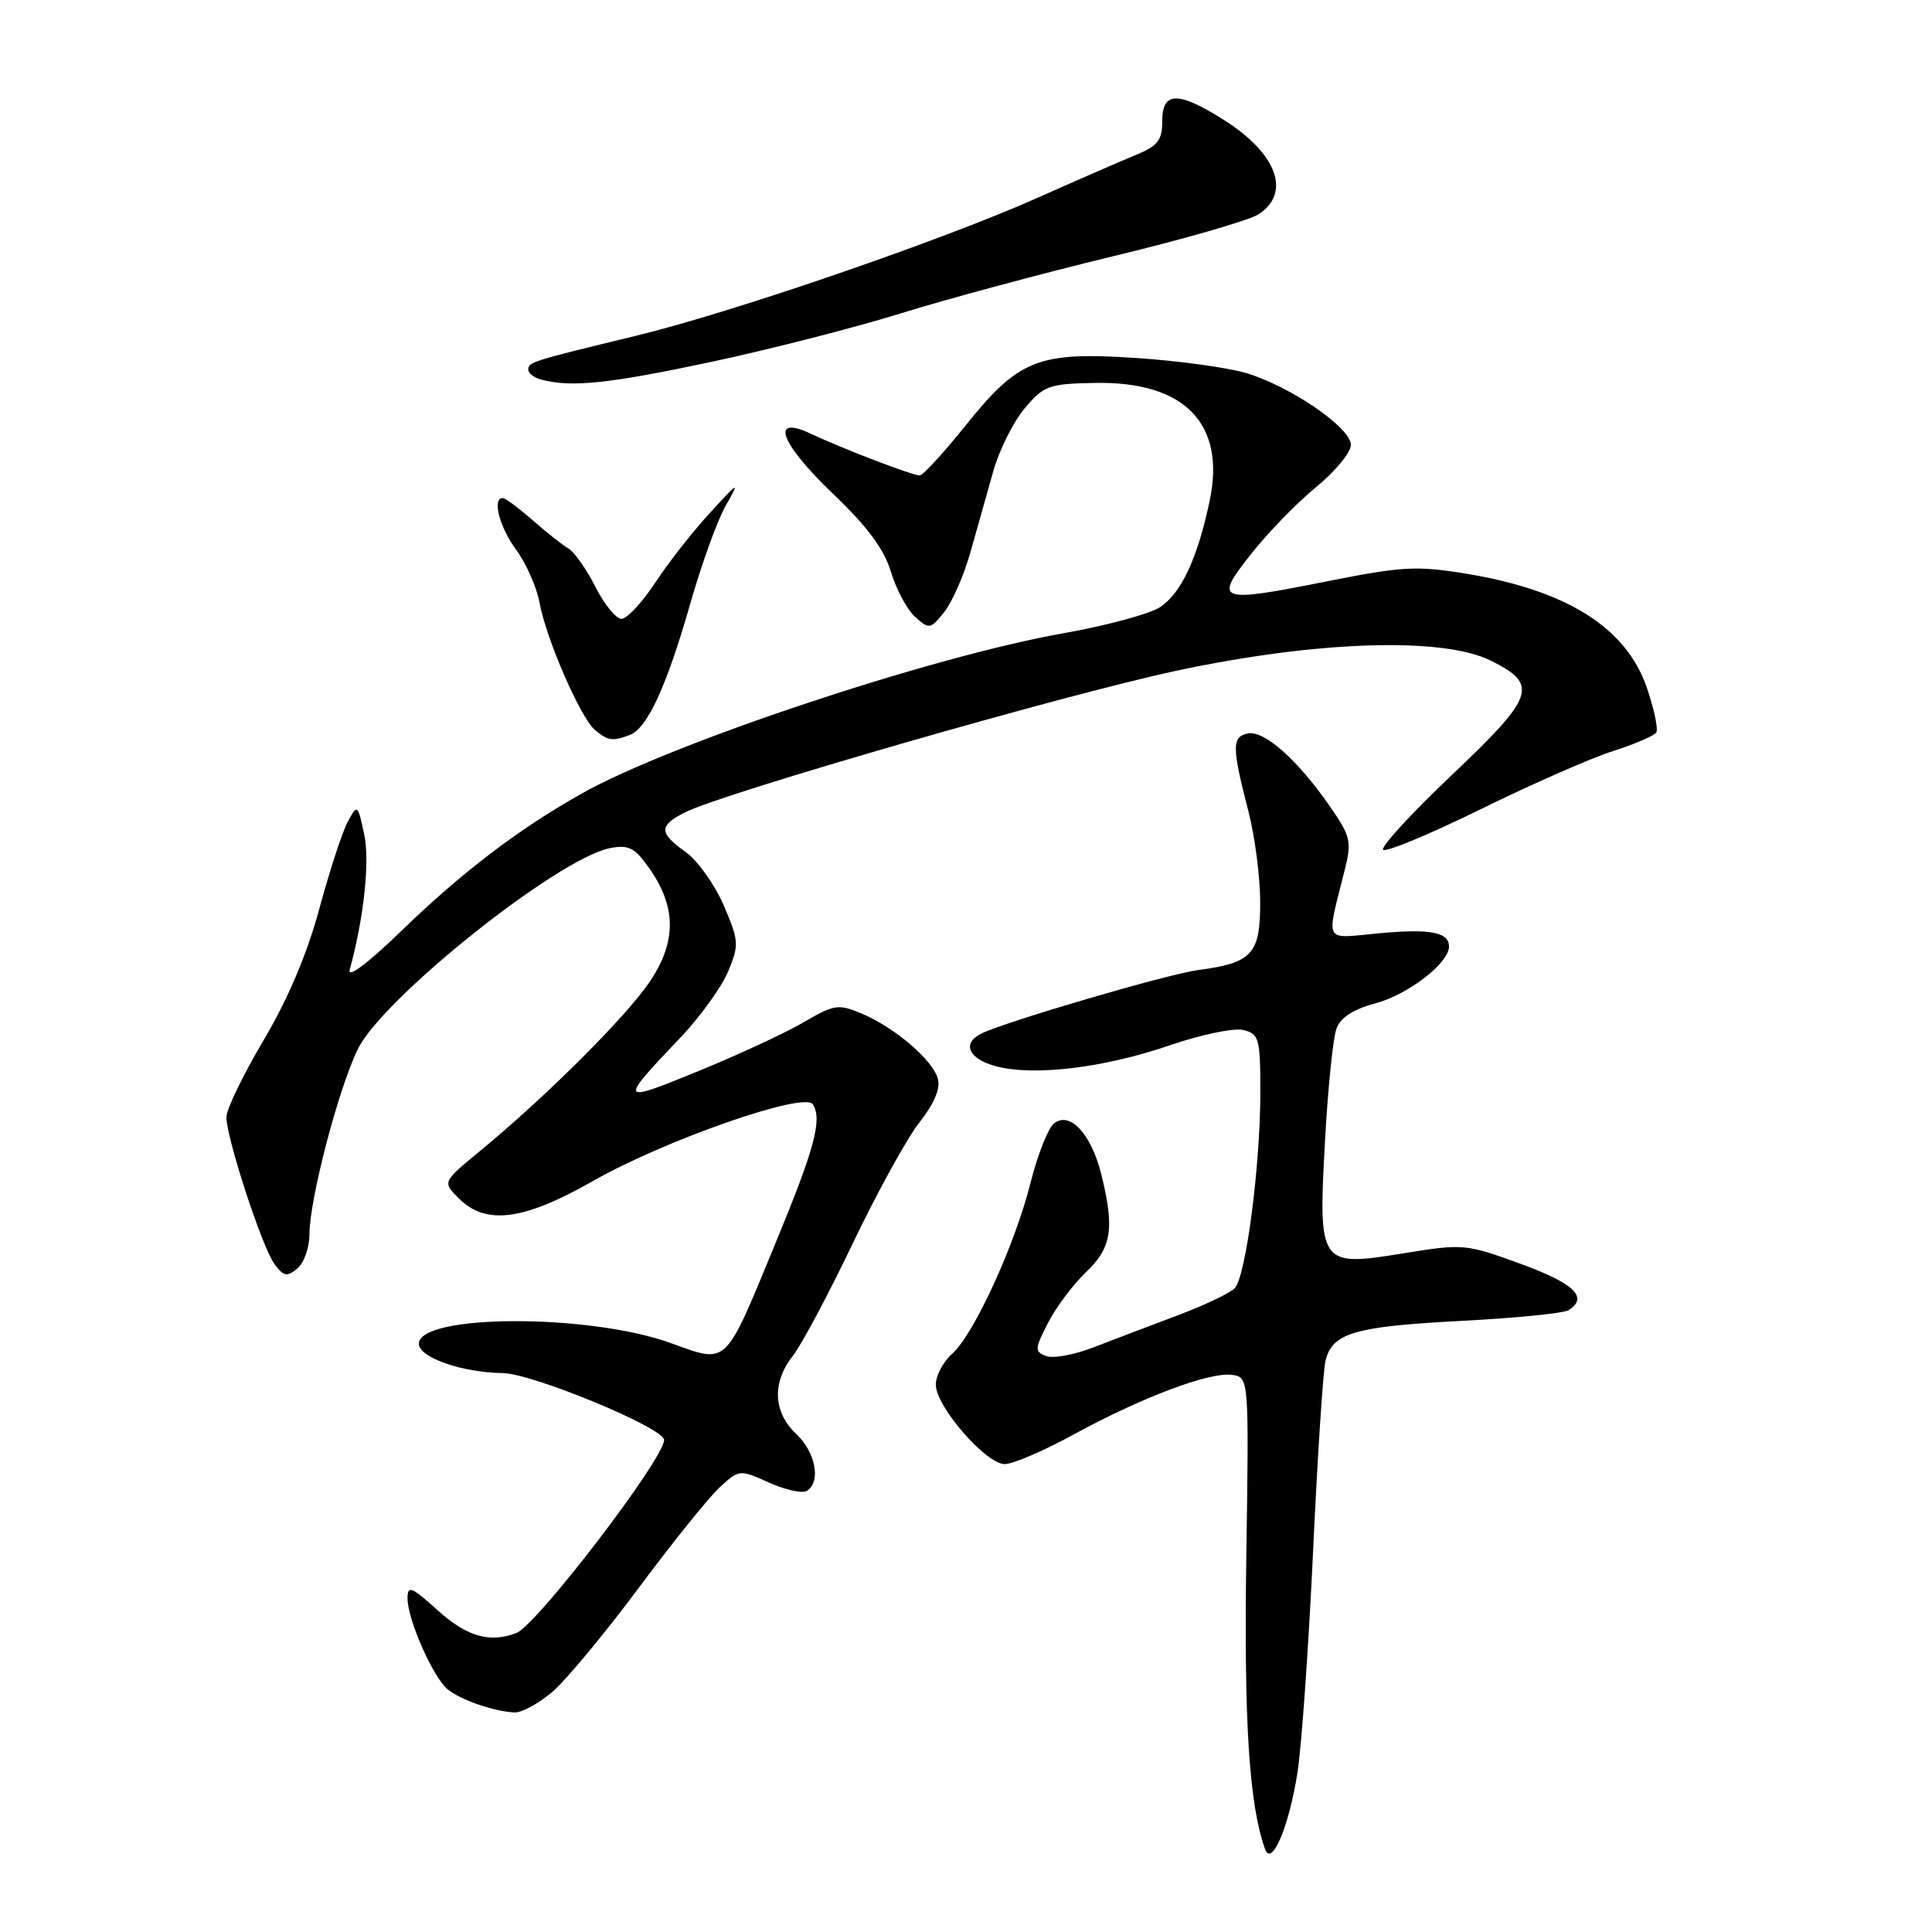 <?xml version="1.0" encoding="UTF-8" standalone="no"?>
<!DOCTYPE svg PUBLIC "-//W3C//DTD SVG 1.1//EN" "http://www.w3.org/Graphics/SVG/1.1/DTD/svg11.dtd" >
<svg xmlns="http://www.w3.org/2000/svg" xmlns:xlink="http://www.w3.org/1999/xlink" version="1.1" viewBox="0 0 256 256">
 <g >
 <path fill="currentColor"
d=" M 171.92 234.89 C 172.47 231.38 173.40 218.17 173.99 205.56 C 174.58 192.94 175.32 181.56 175.64 180.28 C 176.56 176.62 179.46 175.77 193.51 175.03 C 200.72 174.66 207.16 174.02 207.81 173.62 C 210.54 171.93 208.62 170.07 201.53 167.48 C 194.21 164.81 193.89 164.78 185.91 166.08 C 174.79 167.88 174.66 167.69 175.58 151.00 C 175.96 144.12 176.64 137.51 177.09 136.30 C 177.64 134.82 179.32 133.73 182.21 132.96 C 186.56 131.81 192.00 127.62 192.00 125.42 C 192.00 123.50 189.48 123.03 182.57 123.68 C 175.29 124.36 175.71 125.15 178.17 115.33 C 179.13 111.48 178.98 110.84 176.21 106.83 C 171.93 100.67 167.52 96.75 165.35 97.19 C 163.21 97.62 163.22 98.99 165.42 107.50 C 166.27 110.80 166.98 116.20 166.98 119.51 C 167.00 126.41 165.94 127.59 158.79 128.53 C 154.72 129.07 133.19 135.38 130.00 136.97 C 127.40 138.26 128.36 140.34 132.00 141.29 C 137.02 142.62 146.34 141.49 155.00 138.51 C 159.12 137.09 163.51 136.18 164.75 136.48 C 166.84 137.00 167.00 137.58 167.00 144.77 C 167.00 154.47 165.09 169.12 163.61 170.69 C 163.00 171.34 159.57 172.97 156.00 174.31 C 152.43 175.65 147.43 177.55 144.89 178.53 C 142.36 179.52 139.53 180.04 138.61 179.68 C 137.07 179.09 137.09 178.74 138.88 175.27 C 139.94 173.20 142.21 170.18 143.91 168.56 C 147.32 165.33 147.71 162.72 145.90 155.50 C 144.55 150.17 141.71 147.17 139.63 148.89 C 138.86 149.53 137.48 153.06 136.55 156.72 C 134.48 164.98 129.03 176.86 126.15 179.40 C 124.97 180.45 124.00 182.28 124.00 183.47 C 124.00 186.35 130.63 194.00 133.13 194.00 C 134.21 194.00 138.34 192.23 142.30 190.06 C 151.30 185.15 160.29 181.76 163.25 182.18 C 165.50 182.50 165.50 182.50 165.14 206.50 C 164.82 228.23 165.52 239.11 167.62 245.00 C 168.50 247.47 170.79 242.08 171.92 234.89 Z  M 73.11 224.25 C 74.91 222.74 80.06 216.55 84.56 210.50 C 89.06 204.45 93.91 198.42 95.35 197.09 C 97.95 194.70 97.99 194.69 101.90 196.45 C 104.06 197.43 106.32 197.92 106.91 197.55 C 108.82 196.37 108.08 192.43 105.50 190.00 C 102.44 187.12 102.27 183.20 105.06 179.65 C 106.20 178.21 109.78 171.48 113.02 164.71 C 116.26 157.93 120.24 150.72 121.86 148.68 C 123.75 146.30 124.62 144.25 124.28 142.97 C 123.63 140.48 118.57 136.15 114.17 134.30 C 111.07 133.00 110.53 133.09 106.46 135.47 C 104.05 136.88 97.75 139.80 92.46 141.96 C 82.01 146.24 81.94 146.11 90.15 137.50 C 92.77 134.75 95.61 130.80 96.48 128.73 C 97.95 125.18 97.92 124.68 95.89 119.95 C 94.70 117.20 92.44 114.03 90.86 112.90 C 87.29 110.36 87.27 109.42 90.75 107.65 C 95.75 105.10 141.08 92.03 155.92 88.87 C 174.45 84.91 191.12 84.37 197.50 87.52 C 203.93 90.70 203.41 92.23 192.41 102.66 C 187.02 107.77 182.91 112.24 183.27 112.60 C 183.63 112.96 189.46 110.54 196.21 107.22 C 202.97 103.90 210.86 100.43 213.74 99.52 C 216.62 98.60 219.20 97.49 219.47 97.05 C 219.74 96.61 219.18 93.96 218.23 91.16 C 215.51 83.18 207.64 78.21 194.24 76.01 C 187.77 74.95 185.77 75.05 176.04 76.99 C 161.29 79.93 160.76 79.74 165.79 73.39 C 168.01 70.57 171.89 66.58 174.42 64.52 C 176.94 62.45 179.00 59.95 179.00 58.95 C 179.00 56.68 171.05 51.22 165.15 49.44 C 162.72 48.71 156.18 47.81 150.62 47.44 C 137.56 46.57 135.00 47.58 127.93 56.40 C 125.02 60.03 122.29 63.00 121.86 63.00 C 120.90 63.00 111.61 59.44 107.50 57.50 C 101.97 54.88 103.32 58.66 110.30 65.35 C 114.92 69.76 117.15 72.76 118.05 75.76 C 118.74 78.07 120.18 80.76 121.25 81.73 C 123.11 83.41 123.27 83.39 125.10 81.12 C 126.15 79.82 127.73 76.23 128.60 73.13 C 129.47 70.03 130.83 65.23 131.61 62.45 C 132.39 59.67 134.26 55.92 135.76 54.13 C 138.30 51.10 138.96 50.86 145.00 50.74 C 156.94 50.48 162.44 56.10 160.29 66.34 C 158.69 73.96 156.52 78.61 153.70 80.46 C 152.34 81.35 146.56 82.91 140.86 83.92 C 123.34 87.02 88.84 98.51 77.03 105.18 C 68.62 109.92 61.23 115.56 53.15 123.38 C 48.75 127.64 46.01 129.70 46.34 128.50 C 48.23 121.57 49.03 114.09 48.25 110.50 C 47.39 106.56 47.36 106.53 46.08 108.88 C 45.37 110.19 43.68 115.37 42.32 120.38 C 40.71 126.37 38.17 132.36 34.93 137.83 C 32.22 142.41 30.00 146.99 30.00 148.02 C 30.00 150.80 34.72 165.23 36.36 167.48 C 37.57 169.13 38.02 169.22 39.39 168.09 C 40.28 167.36 41.00 165.32 41.00 163.57 C 41.00 158.97 44.84 144.26 47.42 139.00 C 50.74 132.24 73.90 113.77 80.80 112.39 C 83.27 111.90 84.08 112.30 85.96 114.95 C 89.63 120.09 89.68 124.73 86.13 130.03 C 83.03 134.66 72.39 145.28 63.55 152.56 C 58.62 156.62 58.62 156.62 60.81 158.81 C 64.37 162.37 69.38 161.73 78.50 156.53 C 88.10 151.06 106.63 144.59 107.71 146.33 C 108.97 148.35 107.96 152.13 102.85 164.50 C 95.91 181.32 96.54 180.71 88.82 177.94 C 77.94 174.04 55.50 174.12 55.50 178.06 C 55.50 179.87 61.22 181.87 66.61 181.94 C 70.59 182.00 88.00 189.21 88.00 190.80 C 87.98 193.32 71.13 215.35 68.41 216.39 C 64.91 217.74 61.84 216.85 58.00 213.38 C 54.50 210.22 54.00 210.02 54.00 211.80 C 54.00 214.58 57.37 222.23 59.30 223.83 C 60.98 225.23 65.43 226.77 68.17 226.91 C 69.09 226.96 71.32 225.76 73.11 224.25 Z  M 83.46 97.38 C 85.78 96.49 88.34 90.92 91.46 80.00 C 92.95 74.78 95.06 68.92 96.16 67.00 C 98.06 63.67 97.96 63.72 94.03 68.00 C 91.76 70.47 88.50 74.64 86.79 77.25 C 85.07 79.86 83.07 82.00 82.35 82.00 C 81.63 82.00 80.07 80.09 78.89 77.75 C 77.71 75.41 76.10 73.13 75.31 72.67 C 74.52 72.21 72.38 70.52 70.56 68.92 C 68.73 67.31 66.96 66.00 66.62 66.00 C 65.18 66.00 66.18 69.85 68.40 72.86 C 69.72 74.65 71.10 77.78 71.48 79.81 C 72.37 84.68 76.94 95.17 78.86 96.75 C 80.59 98.17 81.18 98.25 83.46 97.38 Z  M 94.22 47.96 C 102.07 46.28 113.45 43.37 119.50 41.48 C 125.55 39.60 138.15 36.21 147.50 33.95 C 156.85 31.70 165.51 29.20 166.75 28.40 C 171.12 25.59 169.23 20.37 162.23 15.93 C 156.11 12.05 154.00 12.08 154.00 16.05 C 154.00 18.64 153.43 19.34 150.25 20.64 C 148.19 21.49 142.46 23.99 137.52 26.19 C 124.94 31.81 97.03 41.41 84.24 44.50 C 70.37 47.86 70.00 47.98 70.00 48.99 C 70.00 49.47 70.79 50.06 71.75 50.31 C 75.75 51.36 80.67 50.84 94.22 47.96 Z "/>
</g>
</svg>